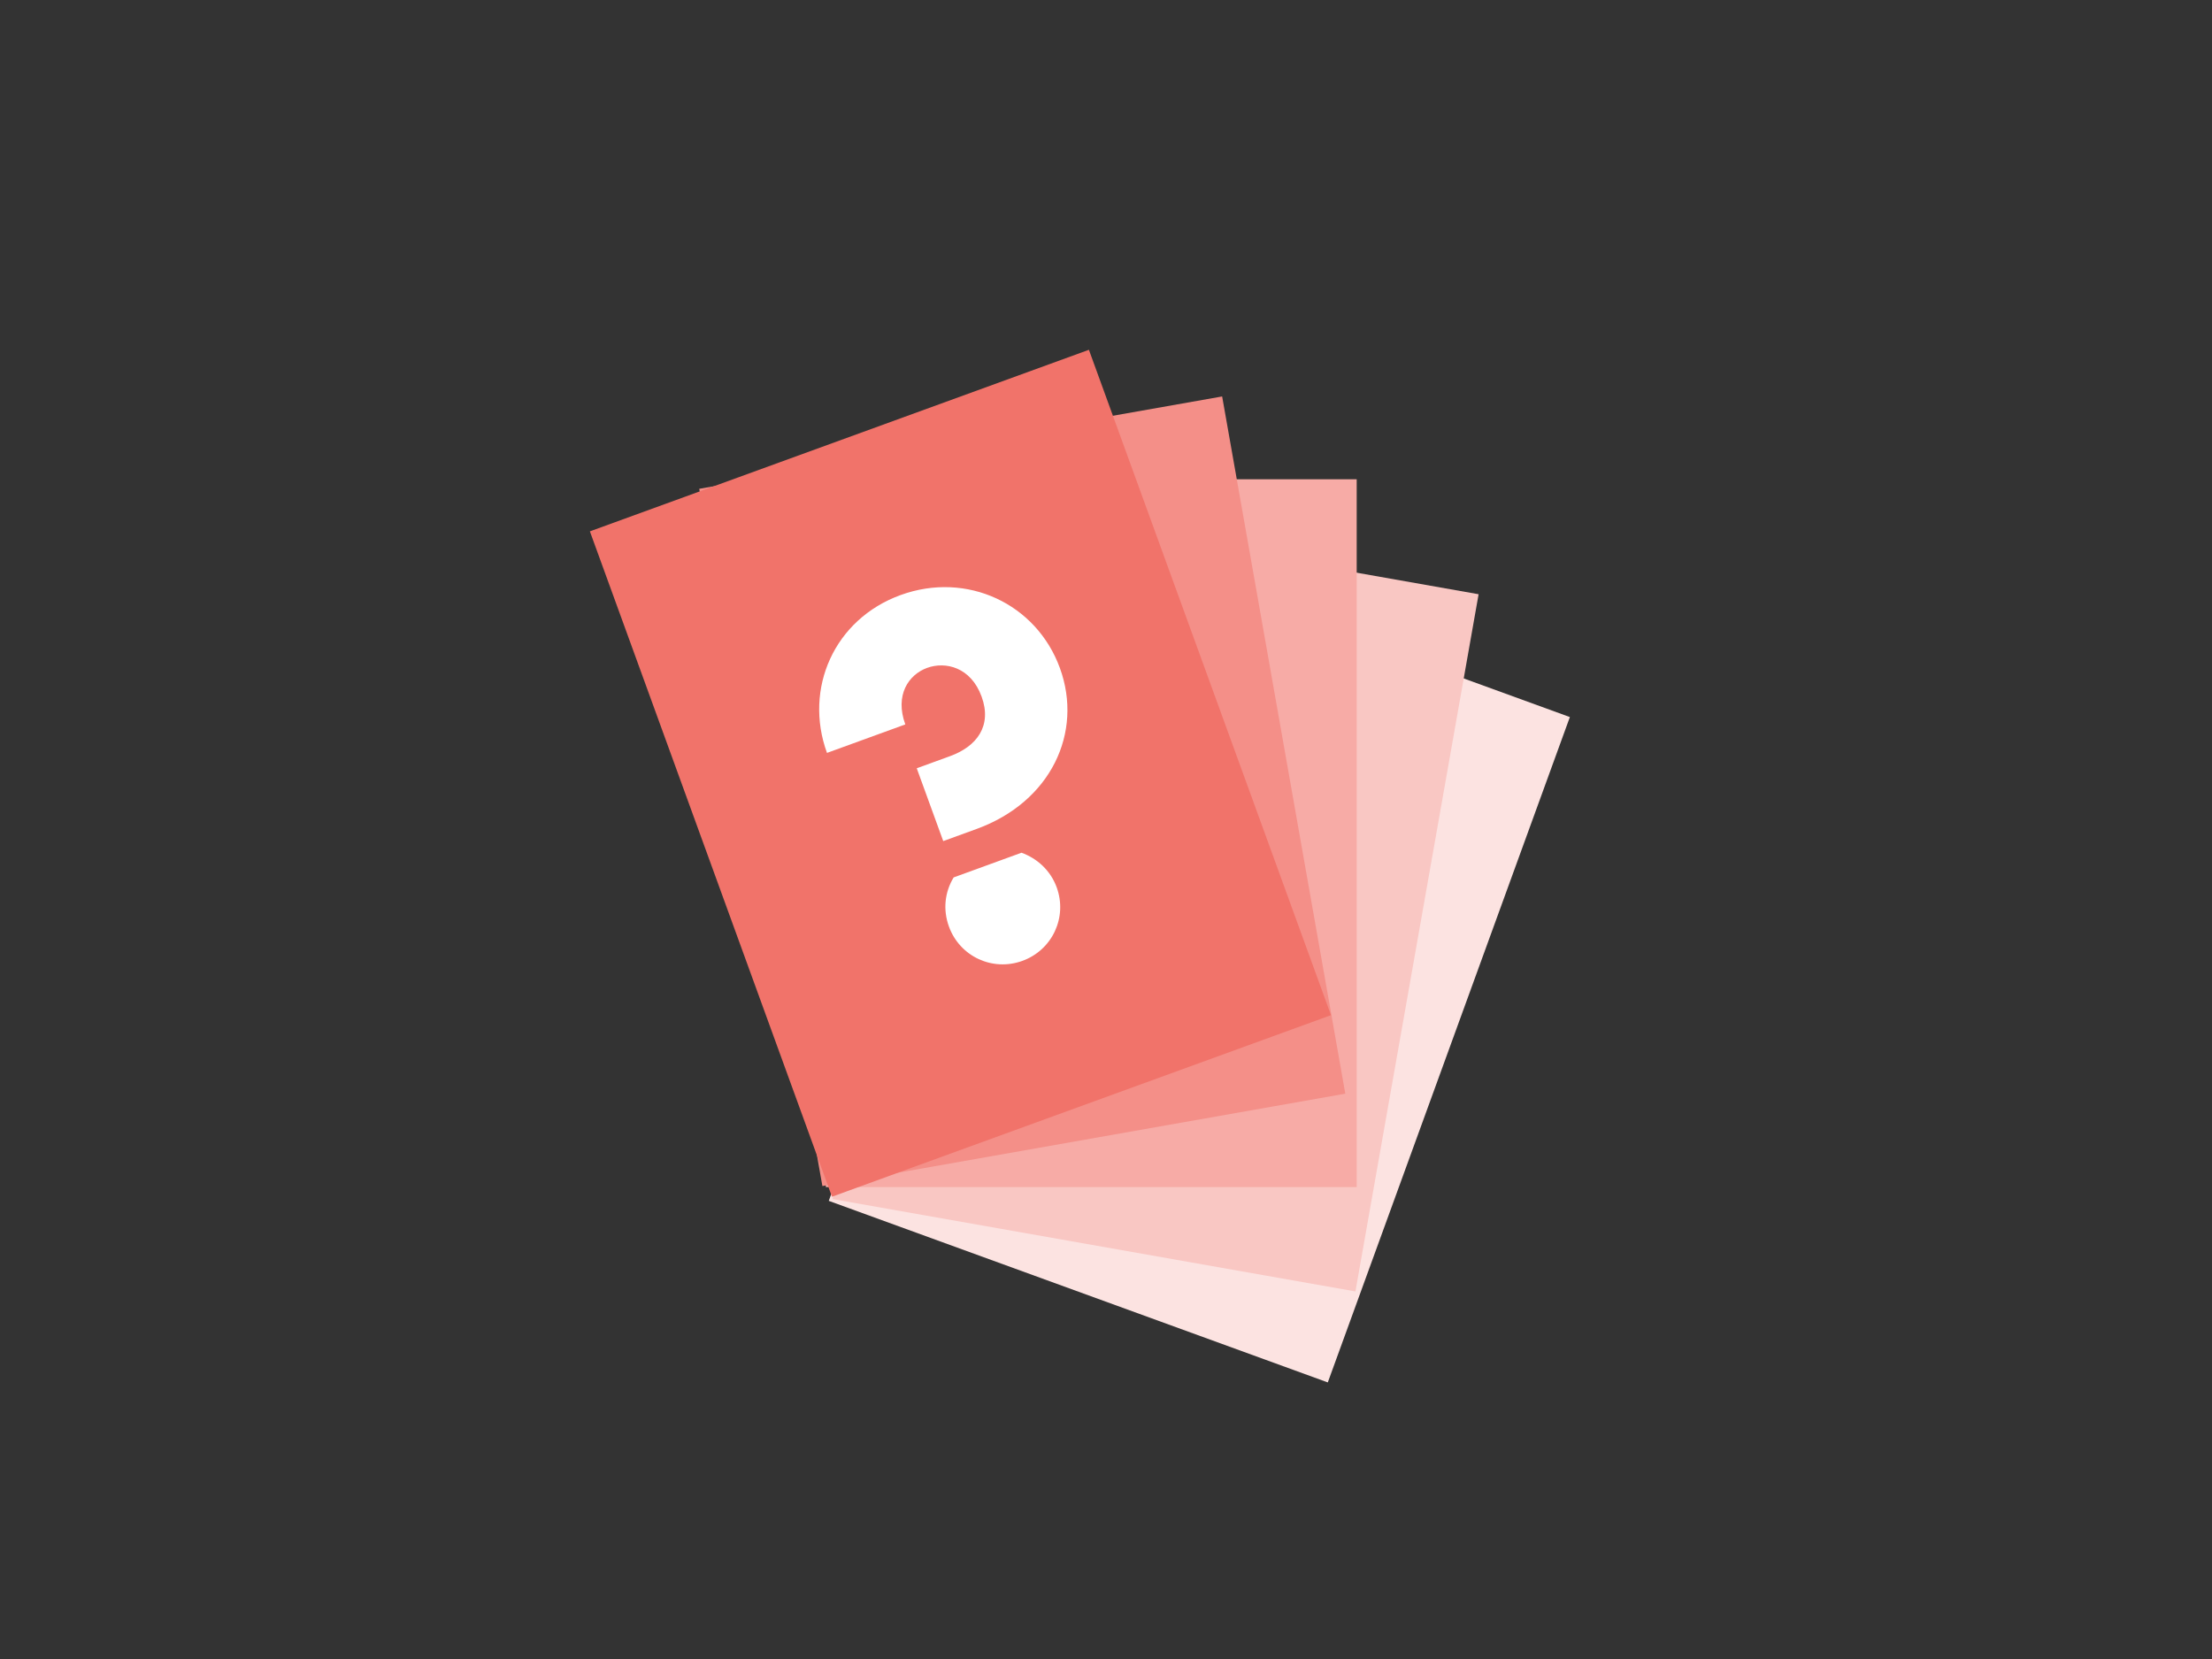 <?xml version="1.0" encoding="utf-8"?>
<!-- Generator: Adobe Illustrator 16.0.0, SVG Export Plug-In . SVG Version: 6.00 Build 0)  -->
<!DOCTYPE svg PUBLIC "-//W3C//DTD SVG 1.1//EN" "http://www.w3.org/Graphics/SVG/1.1/DTD/svg11.dtd">
<svg version="1.1" id="Layer_1" xmlns="http://www.w3.org/2000/svg" xmlns:xlink="http://www.w3.org/1999/xlink" x="0px" y="0px"
	 width="300px" height="225px" viewBox="0 0 300 225" enable-background="new 0 0 300 225" xml:space="preserve">
<rect x="0" y="0" width="300" height="225" fill="#333333" stroke="none"/>
<g>
	
		<rect x="126.704" y="82.098" transform="matrix(-0.94 -0.342 0.342 -0.94 271.105 307.994)" fill="#FCE3E1" width="72" height="95.998"/>
	
		<rect x="120.703" y="73.693" transform="matrix(-0.985 -0.174 0.174 -0.985 289.9 268.74)" fill="#F9C7C3" width="71.998" height="95.997"/>
	<rect x="112" y="65" fill="#F7ABA6" width="72" height="96"/>
	
		<rect x="102.704" y="59.294" transform="matrix(-0.985 0.174 -0.174 -0.985 293.937 188.863)" fill="#F48F88" width="72" height="96"/>
	
		<rect x="94.298" y="56.904" transform="matrix(-0.94 0.342 -0.342 -0.94 288.616 158.92)" fill="#F1736A" width="72" height="96"/>
	<g>
		<path fill="#FFFFFF" d="M124.332,104.196l4.533-1.65c3.586-1.306,5.719-4.075,4.266-8.067c-1.452-3.991-4.892-4.808-7.395-3.897
			c-2.503,0.912-4.409,3.675-2.956,7.667l-10.622,3.864c-3.176-8.727,0.984-18.134,9.983-21.409
			c8.998-3.273,18.435,1.183,21.61,9.911c3.177,8.728-1.212,18.14-11.292,21.809l-4.533,1.649L124.332,104.196z M128.699,125.667
			c-0.838-2.302-0.561-4.699,0.639-6.668l9.2-3.349c2.117,0.762,3.937,2.396,4.775,4.697c1.477,4.059-0.588,8.488-4.647,9.967
			C134.606,131.791,130.177,129.727,128.699,125.667z"/>
	</g>
</g>
</svg>
